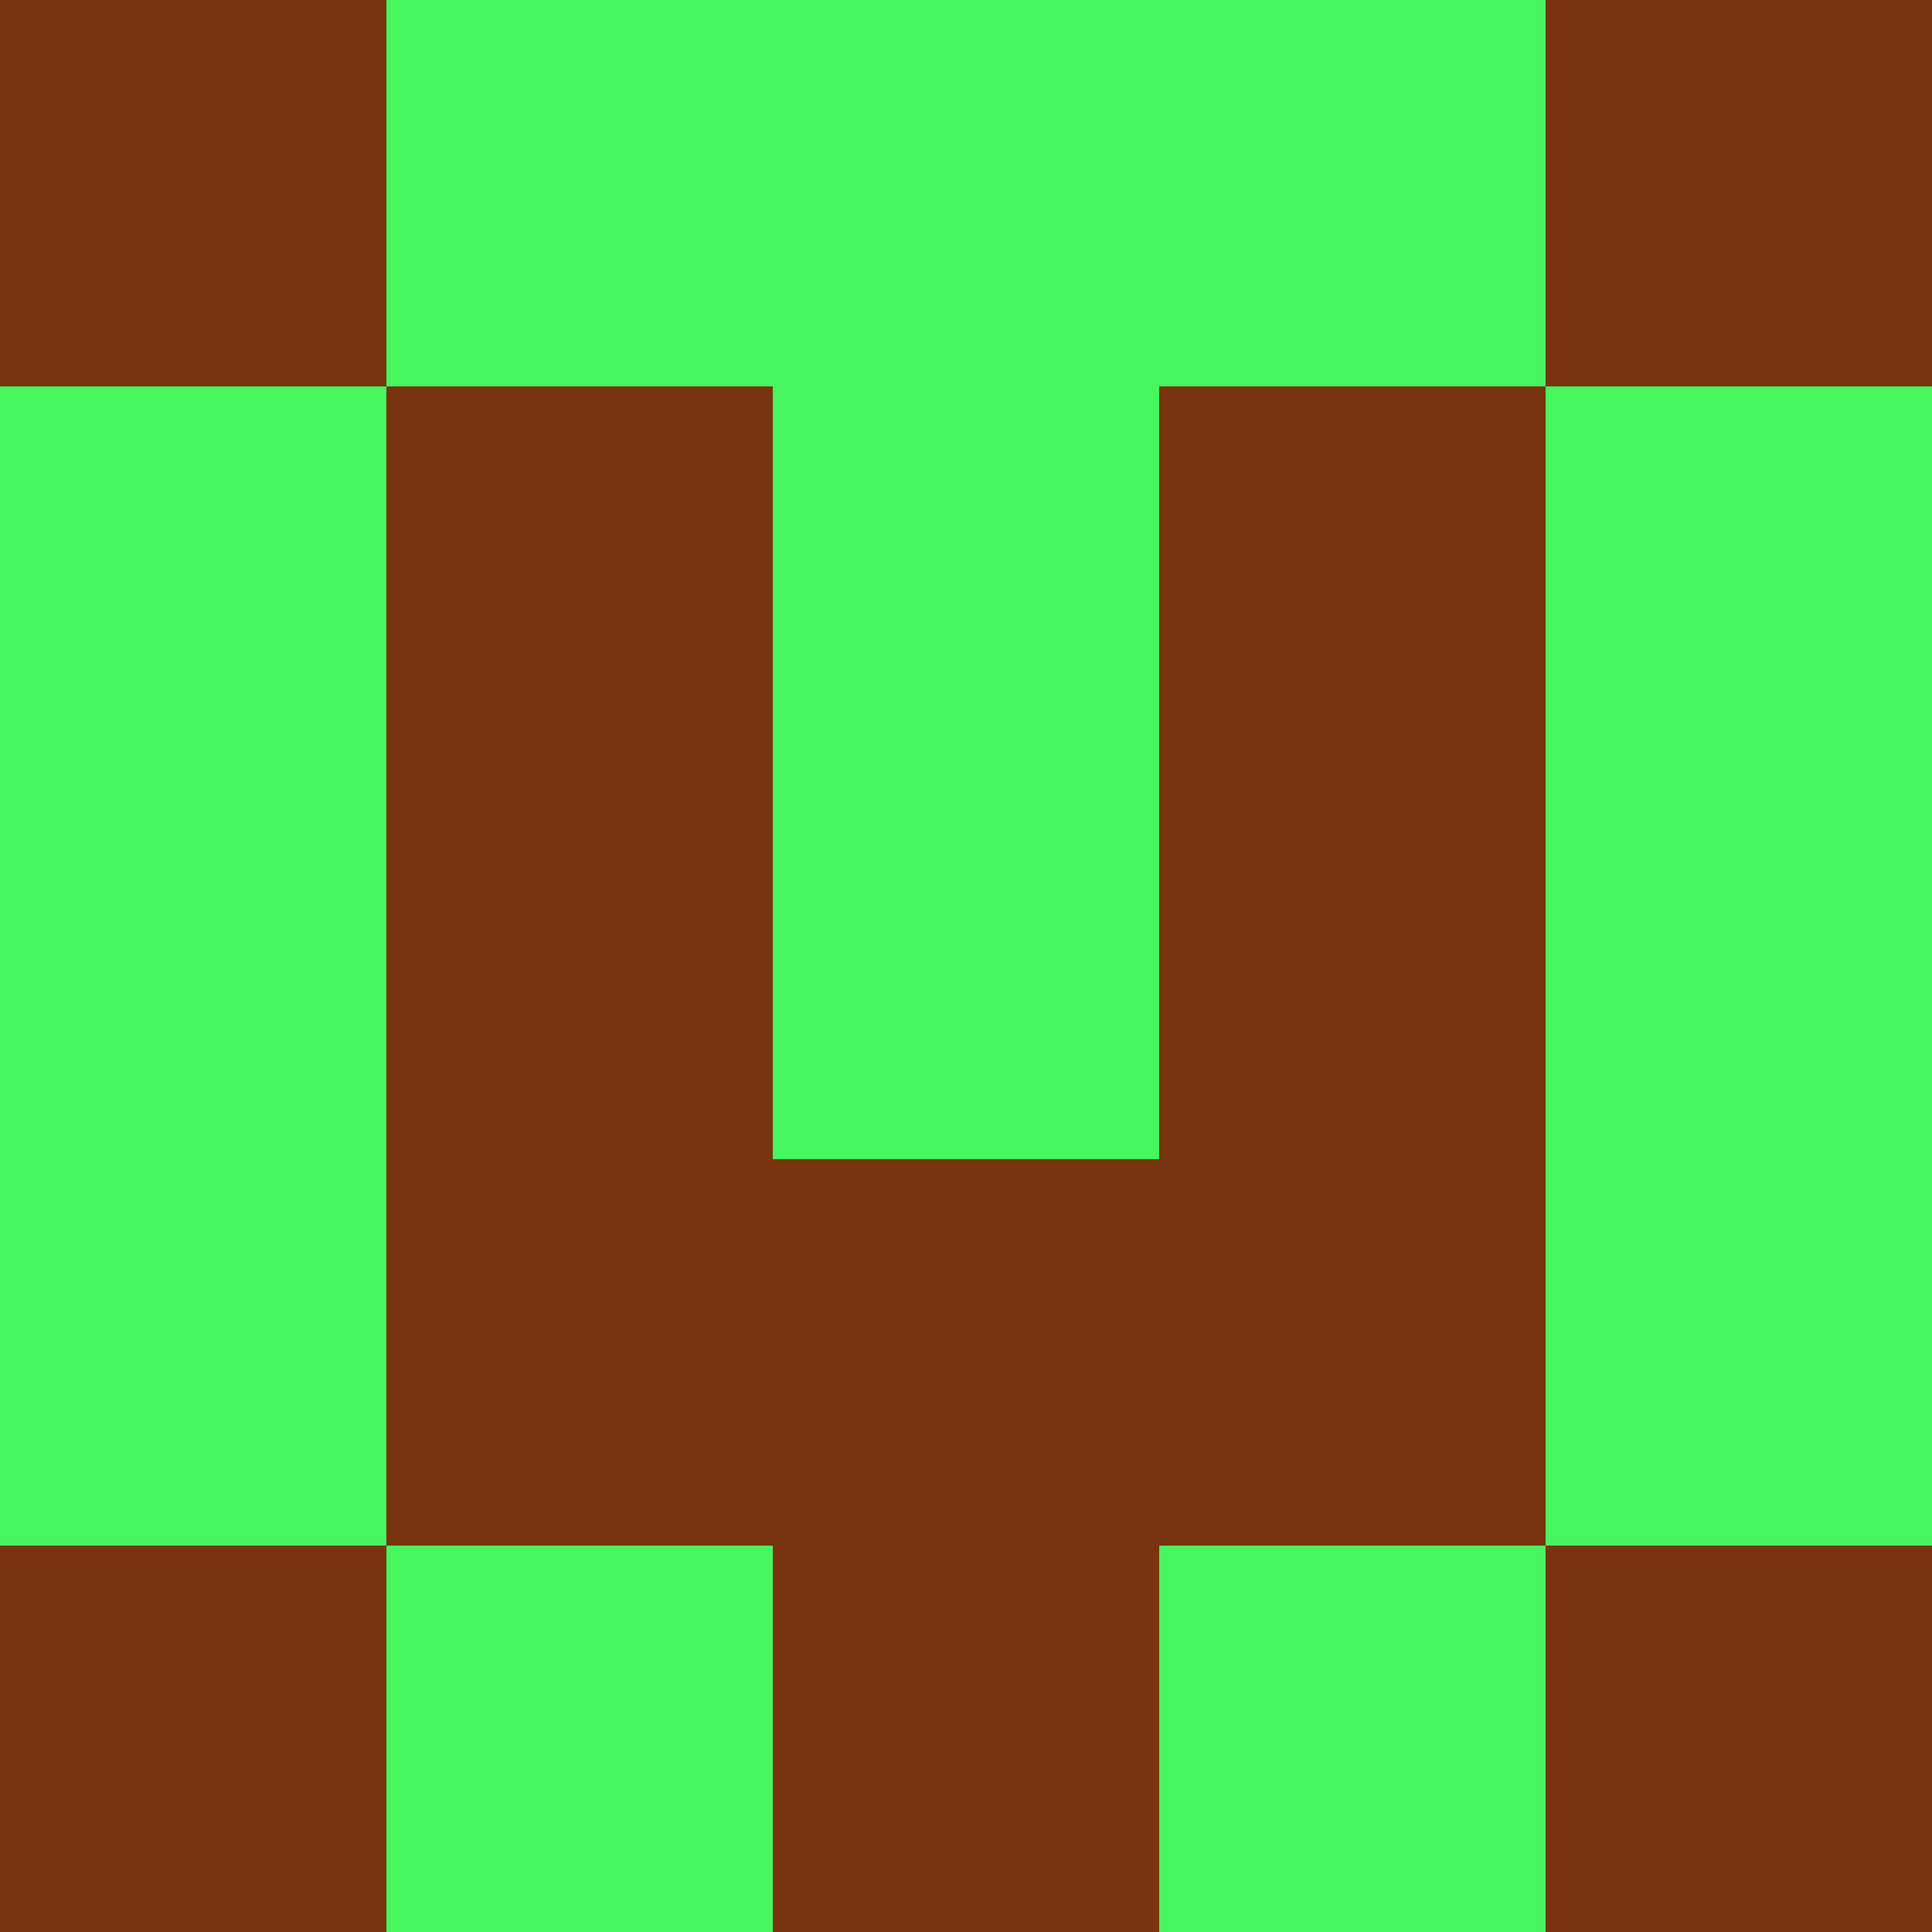 <?xml version="1.0" encoding="utf-8"?>
<!DOCTYPE svg PUBLIC "-//W3C//DTD SVG 20010904//EN"
        "http://www.w3.org/TR/2001/REC-SVG-20010904/DTD/svg10.dtd">
<svg viewBox="0 0 5 5" height="100" width="100" xml:lang="fr"
     xmlns="http://www.w3.org/2000/svg"
     xmlns:xlink="http://www.w3.org/1999/xlink">
            <rect x="0" y="0" height="1" width="1" fill="#78340E"/>
        <rect x="4" y="0" height="1" width="1" fill="#78340E"/>
        <rect x="1" y="0" height="1" width="1" fill="#47F65F"/>
        <rect x="3" y="0" height="1" width="1" fill="#47F65F"/>
        <rect x="2" y="0" height="1" width="1" fill="#47F65F"/>
                <rect x="0" y="1" height="1" width="1" fill="#47F65F"/>
        <rect x="4" y="1" height="1" width="1" fill="#47F65F"/>
        <rect x="1" y="1" height="1" width="1" fill="#78340E"/>
        <rect x="3" y="1" height="1" width="1" fill="#78340E"/>
        <rect x="2" y="1" height="1" width="1" fill="#47F65F"/>
                <rect x="0" y="2" height="1" width="1" fill="#47F65F"/>
        <rect x="4" y="2" height="1" width="1" fill="#47F65F"/>
        <rect x="1" y="2" height="1" width="1" fill="#78340E"/>
        <rect x="3" y="2" height="1" width="1" fill="#78340E"/>
        <rect x="2" y="2" height="1" width="1" fill="#47F65F"/>
                <rect x="0" y="3" height="1" width="1" fill="#47F65F"/>
        <rect x="4" y="3" height="1" width="1" fill="#47F65F"/>
        <rect x="1" y="3" height="1" width="1" fill="#78340E"/>
        <rect x="3" y="3" height="1" width="1" fill="#78340E"/>
        <rect x="2" y="3" height="1" width="1" fill="#78340E"/>
                <rect x="0" y="4" height="1" width="1" fill="#78340E"/>
        <rect x="4" y="4" height="1" width="1" fill="#78340E"/>
        <rect x="1" y="4" height="1" width="1" fill="#47F65F"/>
        <rect x="3" y="4" height="1" width="1" fill="#47F65F"/>
        <rect x="2" y="4" height="1" width="1" fill="#78340E"/>
        </svg>